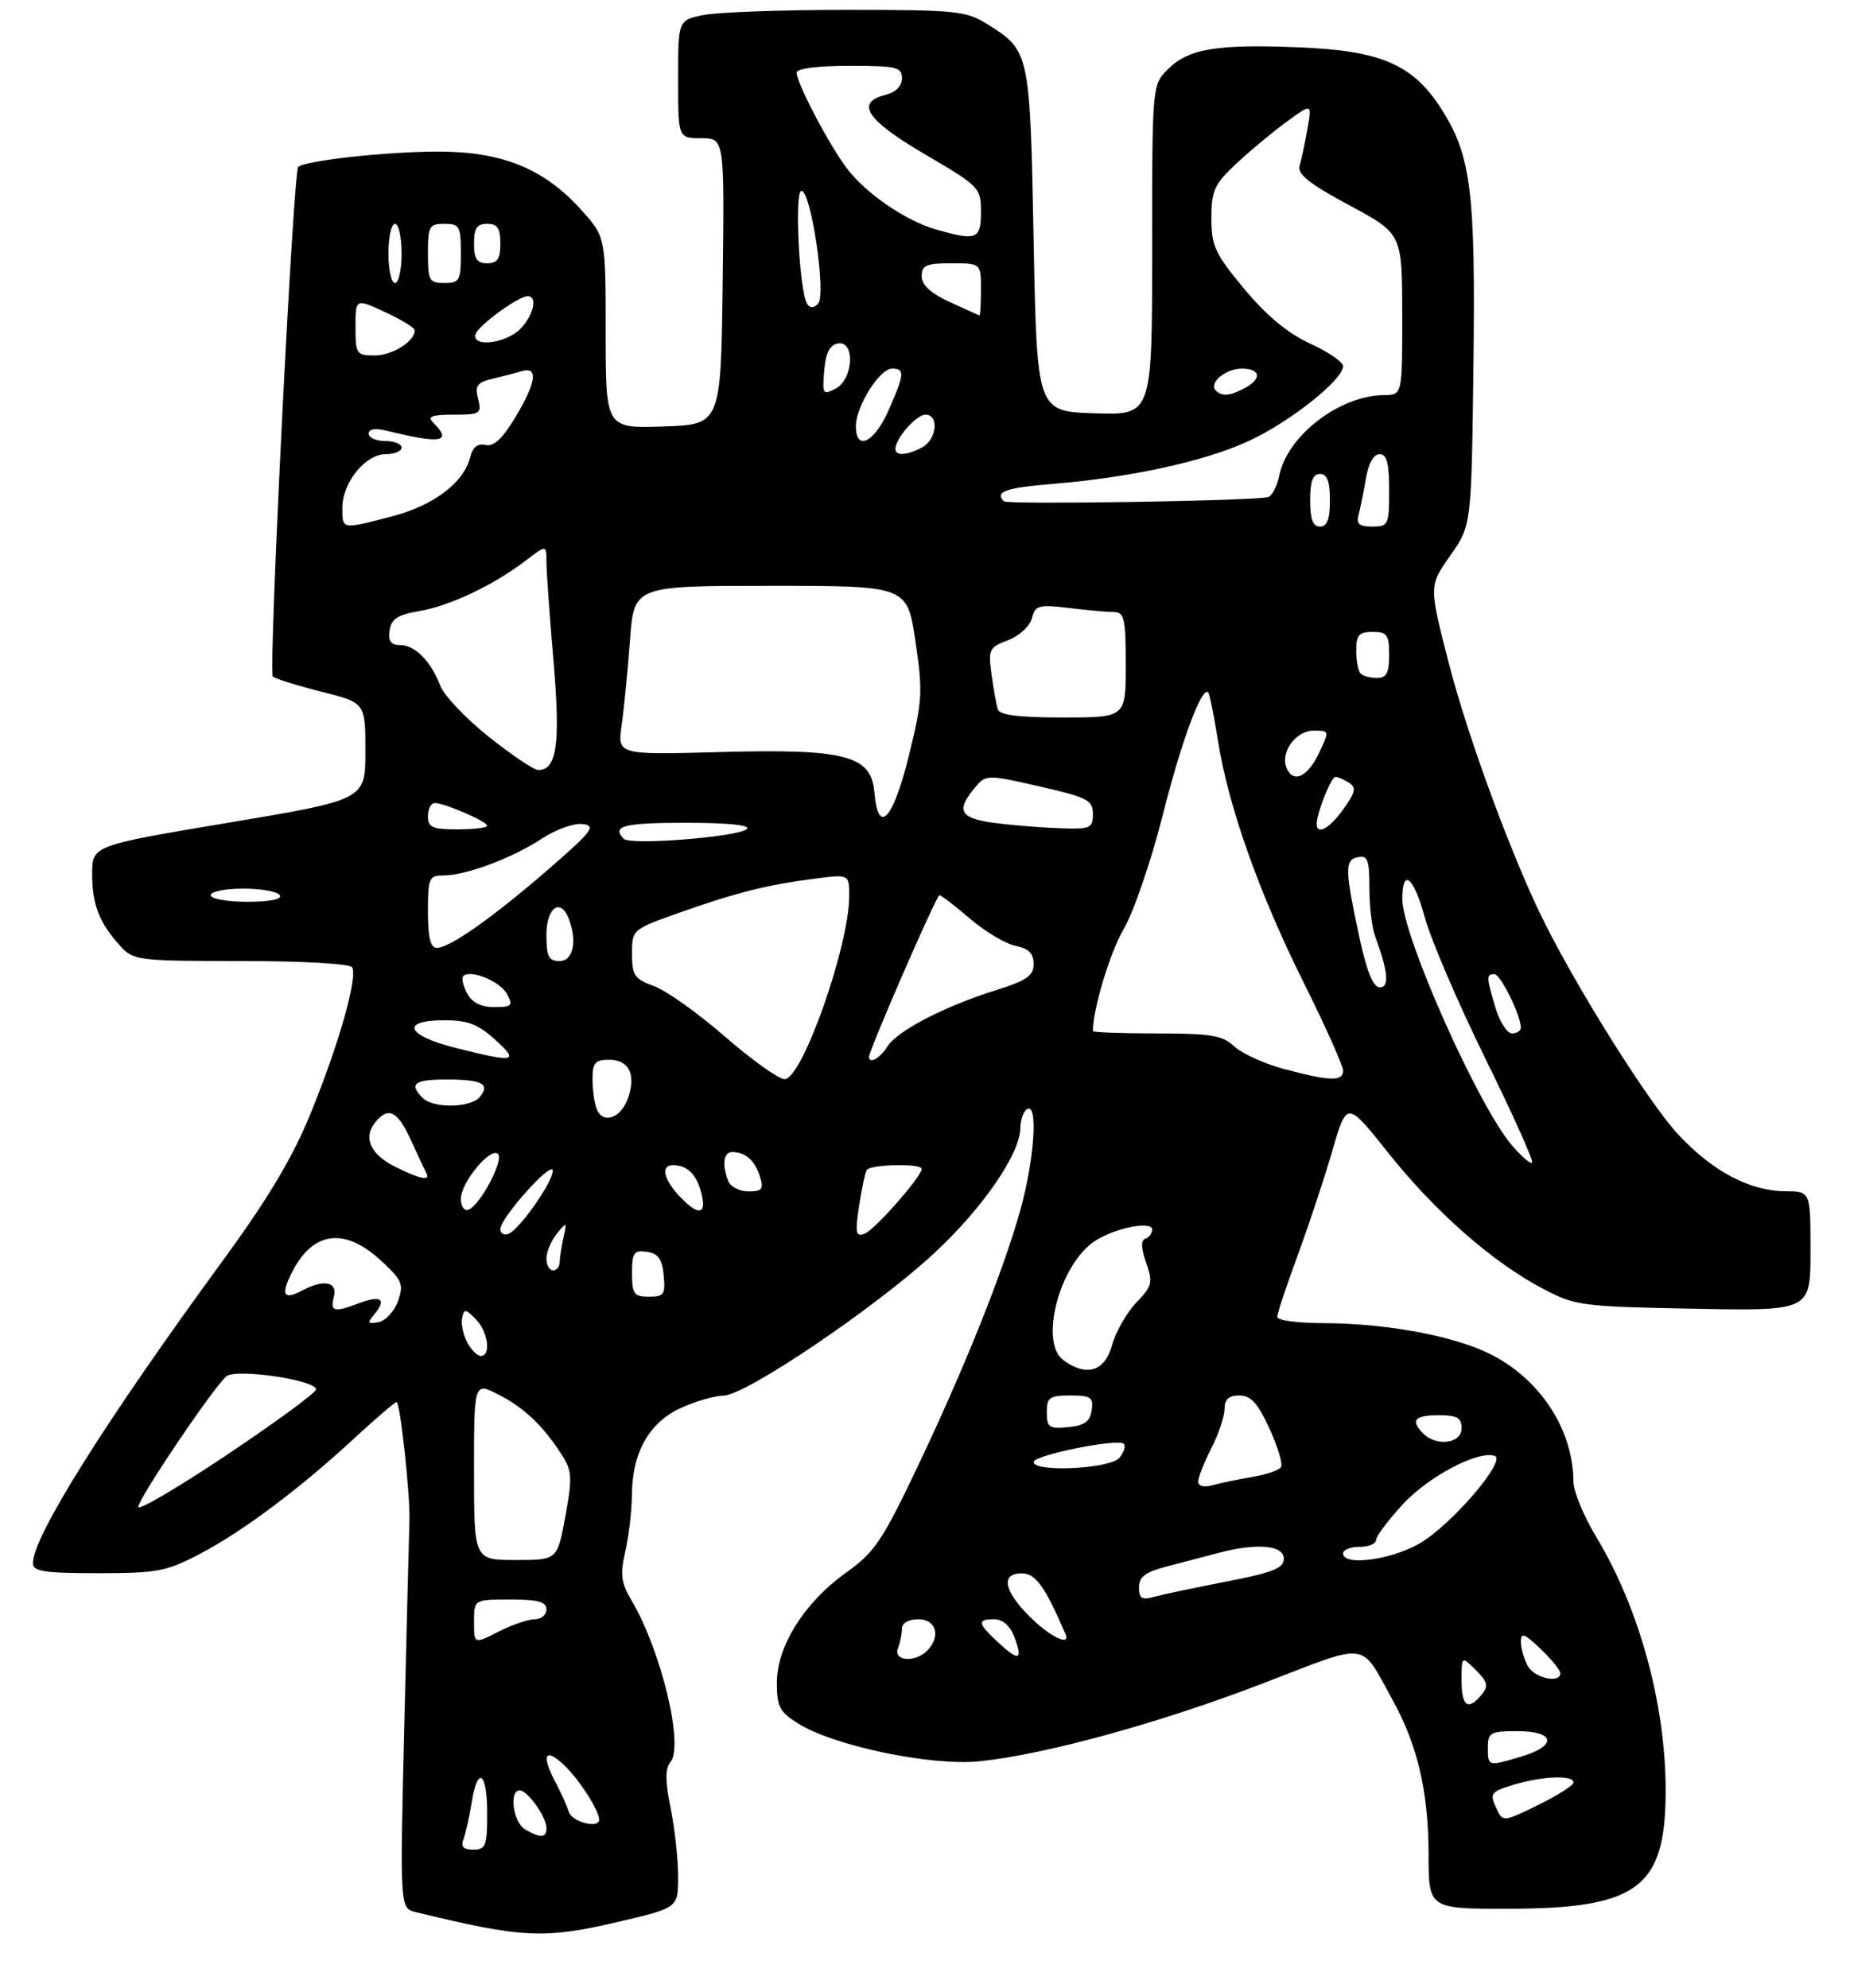 <?xml version="1.0" encoding="UTF-8" standalone="no"?>
<!DOCTYPE svg PUBLIC "-//W3C//DTD SVG 1.1//EN" "http://www.w3.org/Graphics/SVG/1.1/DTD/svg11.dtd" >
<svg xmlns="http://www.w3.org/2000/svg" xmlns:xlink="http://www.w3.org/1999/xlink" version="1.1" viewBox="0 0 281 302">
 <g >
 <path fill="currentColor"
d=" M 94.13 291.92 C 103.00 289.83 103.00 289.83 103.00 285.08 C 103.00 282.47 102.49 277.79 101.86 274.68 C 101.03 270.53 101.03 268.67 101.84 267.69 C 103.90 265.21 100.45 250.82 95.97 243.22 C 94.33 240.44 94.17 239.22 94.98 235.70 C 95.51 233.39 95.96 229.54 95.98 227.15 C 96.01 220.69 98.60 216.09 103.42 213.90 C 105.67 212.88 108.59 212.03 109.92 212.02 C 113.25 211.99 132.93 198.69 141.82 190.46 C 149.27 183.56 154.97 175.27 154.99 171.31 C 155.00 170.10 155.45 168.84 156.00 168.50 C 157.70 167.45 157.13 176.05 155.01 183.73 C 152.40 193.13 146.46 207.96 139.18 223.23 C 134.03 234.05 132.77 235.90 128.55 238.89 C 122.23 243.38 118.00 250.08 118.00 255.61 C 118.00 259.32 118.41 260.09 121.33 261.90 C 126.82 265.28 141.45 268.32 148.76 267.58 C 158.69 266.57 176.30 261.73 191.94 255.70 C 208.20 249.43 206.54 249.20 211.57 258.35 C 215.35 265.23 216.97 272.24 216.99 281.75 C 217.00 290.00 217.00 290.00 229.25 289.98 C 248.80 289.94 253.00 286.77 253.00 272.06 C 253.00 258.96 249.03 244.42 242.50 233.57 C 240.57 230.37 239.00 226.57 238.99 225.13 C 238.98 216.78 233.38 208.70 225.18 205.17 C 219.30 202.64 209.76 201.02 200.75 201.01 C 197.04 201.00 194.00 200.58 194.00 200.07 C 194.00 199.56 195.38 195.39 197.07 190.82 C 198.76 186.24 201.14 179.06 202.36 174.86 C 204.57 167.23 204.57 167.23 210.87 175.15 C 217.99 184.10 226.70 191.75 234.33 195.77 C 239.30 198.38 240.19 198.50 257.25 198.82 C 275.00 199.16 275.00 199.16 275.00 190.08 C 275.00 181.00 275.00 181.00 271.25 180.98 C 265.78 180.95 260.13 177.96 254.92 172.37 C 250.61 167.74 240.13 151.16 234.70 140.36 C 229.85 130.73 223.03 112.27 220.06 100.75 C 217.04 89.01 217.04 89.01 220.27 84.42 C 223.50 79.84 223.50 79.84 223.80 55.83 C 224.14 29.19 223.46 23.70 219.01 16.67 C 214.65 9.80 209.84 7.70 197.26 7.19 C 184.80 6.68 180.51 7.40 177.39 10.52 C 175.00 12.91 175.00 12.91 175.00 37.99 C 175.00 63.08 175.00 63.08 166.25 62.79 C 157.50 62.50 157.50 62.50 157.00 36.50 C 156.45 7.89 156.41 7.71 150.00 3.69 C 146.73 1.65 145.30 1.50 128.50 1.50 C 118.60 1.50 108.81 1.86 106.75 2.30 C 103.00 3.09 103.00 3.09 103.00 12.05 C 103.00 21.00 103.00 21.00 106.52 21.00 C 110.04 21.00 110.04 21.00 109.77 42.75 C 109.50 64.50 109.50 64.50 100.75 64.79 C 92.00 65.08 92.00 65.08 92.00 50.54 C 92.00 36.01 92.00 36.01 88.25 31.85 C 82.62 25.60 76.25 23.02 66.50 23.03 C 58.62 23.04 46.26 24.41 45.29 25.37 C 44.54 26.13 40.75 102.08 41.44 102.77 C 41.77 103.10 45.07 104.14 48.77 105.07 C 55.50 106.76 55.50 106.76 55.50 114.13 C 55.50 121.50 55.50 121.50 34.75 124.98 C 14.00 128.45 14.00 128.45 14.00 132.79 C 14.00 137.47 15.08 140.21 18.30 143.75 C 20.26 145.91 21.02 146.00 36.62 146.00 C 45.98 146.00 53.13 146.41 53.48 146.96 C 54.38 148.42 51.44 158.76 47.16 169.20 C 44.41 175.92 40.72 182.10 33.85 191.50 C 15.97 215.97 5.00 233.44 5.00 237.47 C 5.00 238.74 6.67 239.00 14.90 239.00 C 23.93 239.00 25.29 238.74 30.42 236.04 C 36.94 232.61 45.61 226.11 53.92 218.41 C 57.14 215.44 59.98 213.00 60.24 213.00 C 60.78 213.00 62.33 227.29 62.19 231.00 C 62.14 232.38 61.79 246.19 61.42 261.70 C 60.74 289.90 60.74 289.90 63.12 290.48 C 79.49 294.47 82.63 294.61 94.13 291.92 Z  M 70.40 279.41 C 70.73 278.54 71.29 276.06 71.63 273.91 C 72.55 268.17 74.00 269.14 74.00 275.50 C 74.00 280.43 73.78 281.00 71.89 281.00 C 70.38 281.00 69.96 280.55 70.40 279.41 Z  M 79.75 277.92 C 77.94 276.86 77.28 272.00 78.94 272.00 C 80.14 272.00 83.00 276.03 83.00 277.72 C 83.00 279.24 82.12 279.30 79.75 277.92 Z  M 86.39 275.25 C 86.09 274.29 85.20 272.31 84.42 270.85 C 82.19 266.67 82.73 265.39 85.60 268.08 C 87.92 270.25 91.00 275.02 91.00 276.45 C 91.00 277.87 86.87 276.79 86.39 275.25 Z  M 227.21 274.56 C 226.25 272.46 226.48 272.17 229.95 271.13 C 234.33 269.82 239.00 269.64 239.00 270.79 C 239.00 271.23 236.58 272.77 233.63 274.22 C 228.25 276.85 228.25 276.85 227.21 274.56 Z  M 226.00 265.50 C 226.00 263.20 226.37 263.00 230.50 263.00 C 236.21 263.00 236.57 265.21 231.13 266.84 C 226.00 268.38 226.00 268.38 226.00 265.50 Z  M 222.00 255.28 C 222.00 251.56 222.00 251.56 224.17 253.72 C 225.98 255.54 226.12 256.15 225.05 257.45 C 222.97 259.95 222.00 259.26 222.00 255.28 Z  M 232.04 253.07 C 231.47 252.00 231.00 250.34 231.00 249.38 C 231.00 247.96 231.57 248.17 234.00 250.50 C 235.65 252.08 237.00 253.74 237.00 254.19 C 237.00 255.83 233.04 254.94 232.04 253.07 Z  M 136.39 250.42 C 136.73 249.55 137.00 248.20 137.00 247.42 C 137.00 246.57 138.01 246.00 139.50 246.00 C 142.24 246.00 142.95 248.65 140.80 250.80 C 138.97 252.63 135.65 252.34 136.39 250.42 Z  M 151.66 249.56 C 148.47 246.60 148.36 246.00 151.02 246.00 C 152.29 246.00 153.42 246.99 154.05 248.64 C 155.42 252.23 154.80 252.47 151.66 249.56 Z  M 72.00 246.39 C 72.00 243.00 72.00 243.00 77.50 243.00 C 81.72 243.00 83.00 243.35 83.00 244.50 C 83.00 245.32 82.20 246.00 81.21 246.00 C 80.23 246.00 77.75 246.85 75.71 247.89 C 72.00 249.78 72.00 249.78 72.00 246.39 Z  M 156.40 245.60 C 152.43 241.63 151.97 238.99 155.25 239.03 C 157.31 239.05 158.73 241.04 161.83 248.23 C 162.69 250.22 159.45 248.65 156.40 245.60 Z  M 173.00 241.16 C 173.00 239.55 173.97 238.83 177.25 237.97 C 179.59 237.37 183.07 236.45 185.00 235.94 C 190.87 234.38 195.00 234.73 195.00 236.79 C 195.00 238.25 193.36 238.90 186.25 240.28 C 181.44 241.21 176.49 242.26 175.25 242.60 C 173.44 243.11 173.00 242.83 173.00 241.16 Z  M 72.00 223.48 C 72.00 209.96 72.00 209.96 75.75 211.88 C 79.67 213.89 82.58 216.69 85.41 221.14 C 86.89 223.47 86.94 224.57 85.87 230.39 C 84.65 237.00 84.65 237.00 78.33 237.00 C 72.00 237.00 72.00 237.00 72.00 223.48 Z  M 204.00 236.00 C 204.00 235.45 205.12 235.00 206.50 235.00 C 207.88 235.00 209.00 234.54 209.00 233.98 C 209.00 233.42 210.84 230.96 213.08 228.53 C 216.97 224.31 224.50 220.33 227.03 221.18 C 228.91 221.80 220.52 231.61 215.68 234.45 C 211.34 236.99 204.00 237.97 204.00 236.00 Z  M 21.00 228.94 C 21.00 227.68 32.46 210.69 34.39 209.09 C 35.87 207.87 48.00 209.65 48.00 211.09 C 48.00 211.57 41.92 216.03 34.50 221.00 C 27.07 225.97 21.00 229.54 21.00 228.94 Z  M 182.00 225.08 C 182.00 224.44 182.90 222.16 184.00 220.00 C 185.10 217.84 186.00 215.16 186.00 214.04 C 186.00 212.59 186.65 212.00 188.26 212.00 C 189.99 212.00 191.04 213.16 192.81 217.01 C 194.07 219.76 194.87 222.40 194.58 222.88 C 194.28 223.35 192.35 224.02 190.27 224.37 C 188.20 224.72 185.49 225.28 184.25 225.62 C 182.86 226.00 182.00 225.79 182.00 225.08 Z  M 157.00 222.11 C 157.00 221.07 169.82 218.48 170.69 219.35 C 171.02 219.68 170.72 220.64 170.02 221.48 C 168.63 223.15 157.00 223.72 157.00 222.11 Z  M 216.20 217.80 C 214.19 215.79 214.84 215.00 218.50 215.00 C 221.33 215.00 222.00 215.38 222.00 217.00 C 222.00 219.29 218.21 219.81 216.20 217.80 Z  M 159.00 214.56 C 159.00 212.29 159.41 212.00 162.57 212.00 C 165.70 212.00 166.10 212.28 165.82 214.25 C 165.57 215.97 164.74 216.57 162.25 216.81 C 159.35 217.09 159.00 216.85 159.00 214.56 Z  M 161.52 206.64 C 157.80 203.92 160.94 192.05 166.32 188.53 C 169.32 186.56 175.00 185.42 175.00 186.79 C 175.00 187.36 174.54 187.99 173.97 188.18 C 173.27 188.41 173.31 189.60 174.09 191.83 C 175.14 194.84 175.01 195.38 172.58 197.91 C 171.12 199.44 169.47 202.33 168.92 204.34 C 167.81 208.36 165.05 209.22 161.52 206.64 Z  M 70.97 203.95 C 70.37 202.82 70.01 201.16 70.19 200.27 C 70.47 198.80 70.67 198.81 72.25 200.39 C 74.12 202.26 74.64 206.00 73.04 206.00 C 72.50 206.00 71.58 205.08 70.97 203.95 Z  M 56.92 199.59 C 58.77 197.37 57.84 196.73 54.57 197.97 C 50.74 199.43 50.12 199.27 50.71 197.00 C 51.31 194.71 49.16 194.31 45.85 196.08 C 43.02 197.59 42.59 196.69 44.44 193.12 C 47.56 187.07 52.34 186.46 57.74 191.40 C 61.10 194.48 61.36 195.07 60.46 197.64 C 59.91 199.20 58.58 200.65 57.51 200.86 C 55.81 201.18 55.74 201.02 56.92 199.59 Z  M 96.00 193.43 C 96.00 190.30 96.28 189.90 98.25 190.18 C 99.97 190.43 100.57 191.26 100.81 193.75 C 101.09 196.65 100.85 197.00 98.56 197.00 C 96.29 197.00 96.00 196.59 96.00 193.43 Z  M 83.00 191.19 C 83.00 190.20 83.71 188.51 84.57 187.44 C 86.09 185.57 86.13 185.59 85.59 188.00 C 85.28 189.38 85.02 191.06 85.01 191.75 C 85.01 192.44 84.55 193.00 84.00 193.00 C 83.45 193.00 83.00 192.19 83.00 191.19 Z  M 76.00 186.72 C 76.01 185.01 83.91 176.20 83.96 177.84 C 84.01 179.51 78.94 186.76 77.25 187.44 C 76.56 187.71 76.00 187.39 76.00 186.72 Z  M 130.48 183.26 C 130.87 180.64 131.40 178.16 131.66 177.75 C 132.19 176.88 140.00 176.72 140.00 177.58 C 140.00 178.73 132.87 186.84 131.34 187.42 C 129.99 187.94 129.87 187.35 130.48 183.26 Z  M 70.00 182.14 C 70.00 179.64 74.52 174.19 75.65 175.32 C 76.58 176.25 72.86 183.21 71.13 183.79 C 70.51 184.00 70.00 183.25 70.00 182.14 Z  M 103.17 181.69 C 100.76 179.11 100.34 176.99 102.25 177.02 C 104.42 177.04 105.82 178.43 106.53 181.26 C 107.37 184.61 106.08 184.78 103.17 181.69 Z  M 110.61 179.42 C 109.63 176.87 109.90 175.00 111.25 175.02 C 113.24 175.04 114.68 176.32 115.43 178.75 C 116.03 180.66 115.77 181.00 113.67 181.00 C 112.32 181.00 110.94 180.29 110.61 179.42 Z  M 60.00 177.25 C 56.24 175.37 55.11 172.78 57.04 170.45 C 59.02 168.07 60.39 168.78 62.44 173.26 C 63.50 175.59 64.55 177.84 64.77 178.25 C 65.41 179.47 63.74 179.11 60.00 177.25 Z  M 229.56 173.89 C 224.39 167.74 213.00 142.10 213.00 136.60 C 213.00 131.79 214.71 133.15 216.39 139.29 C 217.32 142.70 221.47 152.40 225.62 160.83 C 229.77 169.26 232.96 176.37 232.71 176.62 C 232.46 176.88 231.04 175.65 229.56 173.89 Z  M 90.63 168.47 C 90.28 167.57 90.00 165.52 90.00 163.92 C 90.00 161.46 90.40 161.00 92.53 161.00 C 95.56 161.00 96.65 163.25 95.38 166.86 C 94.31 169.90 91.54 170.84 90.63 168.47 Z  M 64.20 166.80 C 62.06 164.66 62.91 164.00 67.83 164.00 C 73.23 164.00 74.51 164.68 72.87 166.66 C 71.49 168.32 65.82 168.42 64.20 166.80 Z  M 110.09 157.46 C 106.01 153.91 101.18 150.47 99.34 149.81 C 96.37 148.73 96.00 148.18 96.00 144.90 C 96.00 141.21 96.02 141.20 103.25 138.64 C 111.79 135.61 116.59 134.40 123.75 133.49 C 129.00 132.81 129.00 132.81 128.99 136.16 C 128.96 143.80 121.81 164.03 119.16 163.95 C 118.25 163.93 114.17 161.01 110.09 157.46 Z  M 195.02 162.40 C 192.01 161.59 188.61 160.04 187.46 158.96 C 185.68 157.29 183.93 157.00 175.69 157.00 C 170.36 157.00 166.00 156.84 166.00 156.64 C 166.00 153.30 168.63 144.60 170.71 141.08 C 172.19 138.56 174.83 130.85 176.58 123.95 C 179.44 112.59 182.54 104.21 183.52 105.19 C 183.72 105.39 184.39 108.69 185.00 112.53 C 186.60 122.60 191.22 135.62 198.04 149.32 C 201.32 155.91 204.00 161.90 204.00 162.65 C 204.00 164.33 202.01 164.27 195.02 162.40 Z  M 69.25 159.21 C 61.71 157.33 60.73 155.00 67.48 155.00 C 71.06 155.00 72.63 155.60 75.23 157.97 C 78.93 161.33 78.27 161.47 69.25 159.21 Z  M 132.00 160.56 C 132.00 159.53 142.24 136.00 142.69 136.00 C 142.96 136.00 145.05 137.61 147.34 139.57 C 149.63 141.53 152.74 143.39 154.25 143.69 C 156.24 144.10 157.00 144.85 157.00 146.44 C 157.00 148.24 155.95 148.96 151.25 150.44 C 143.43 152.89 136.25 156.62 134.76 159.02 C 133.65 160.79 132.00 161.71 132.00 160.56 Z  M 227.16 153.13 C 225.75 148.43 225.73 148.00 226.99 148.00 C 227.92 148.00 231.00 154.24 231.00 156.12 C 231.00 156.60 230.40 157.00 229.66 157.00 C 228.92 157.00 227.80 155.26 227.16 153.13 Z  M 70.95 150.91 C 70.34 149.77 70.08 148.59 70.37 148.29 C 71.44 147.22 75.97 149.08 77.01 151.01 C 77.96 152.79 77.75 153.00 75.07 153.00 C 73.05 153.00 71.70 152.32 70.95 150.91 Z  M 206.56 142.75 C 204.26 132.14 204.22 130.64 206.25 130.22 C 207.73 129.91 208.00 130.62 208.00 134.86 C 208.00 137.62 208.38 140.91 208.85 142.18 C 210.84 147.58 211.07 150.00 209.59 150.00 C 208.60 150.00 207.64 147.70 206.56 142.75 Z  M 83.00 142.00 C 83.00 137.87 85.15 136.34 86.39 139.58 C 87.71 143.01 87.06 146.00 85.00 146.00 C 83.33 146.00 83.00 145.33 83.00 142.00 Z  M 65.00 138.50 C 65.00 133.38 65.16 133.00 67.37 133.00 C 70.77 133.00 77.87 130.34 82.32 127.40 C 84.42 126.01 87.20 125.02 88.50 125.19 C 90.58 125.46 89.98 126.26 83.37 132.00 C 74.83 139.41 68.32 144.00 66.35 144.00 C 65.38 144.00 65.00 142.45 65.00 138.50 Z  M 32.00 136.00 C 32.00 135.45 34.22 135.00 36.94 135.00 C 39.66 135.00 42.16 135.45 42.50 136.00 C 42.88 136.62 41.01 137.00 37.56 137.00 C 34.50 137.00 32.00 136.55 32.00 136.00 Z  M 94.75 127.44 C 92.85 125.48 94.71 125.00 104.20 125.00 C 110.54 125.00 114.04 125.35 113.45 125.94 C 112.23 127.14 95.74 128.46 94.75 127.44 Z  M 65.00 124.00 C 65.00 122.90 65.46 122.00 66.03 122.00 C 67.53 122.00 74.00 124.80 74.00 125.45 C 74.00 125.75 71.97 126.00 69.50 126.00 C 65.67 126.00 65.00 125.70 65.00 124.00 Z  M 151.58 125.09 C 145.96 124.42 145.14 123.29 147.83 119.96 C 149.73 117.61 149.73 117.61 157.87 119.47 C 165.19 121.14 166.00 121.56 166.00 123.66 C 166.00 125.81 165.61 125.99 161.25 125.84 C 158.64 125.76 154.28 125.42 151.58 125.09 Z  M 200.00 125.15 C 200.00 123.51 202.20 118.00 202.85 118.02 C 203.21 118.02 204.13 118.43 204.89 118.91 C 206.04 119.64 205.89 120.34 204.07 122.90 C 201.96 125.87 200.00 126.95 200.00 125.15 Z  M 132.81 120.34 C 132.33 114.74 128.40 113.73 109.14 114.26 C 93.77 114.68 93.77 114.68 94.43 110.09 C 94.79 107.57 95.36 101.79 95.69 97.25 C 96.30 89.00 96.30 89.00 117.04 89.00 C 137.79 89.00 137.79 89.00 139.04 97.38 C 140.19 105.13 140.12 106.43 138.03 114.88 C 135.62 124.62 133.37 126.97 132.81 120.34 Z  M 195.39 116.58 C 194.48 114.21 196.86 111.00 199.52 111.00 C 201.97 111.00 201.97 111.00 200.30 114.50 C 198.57 118.12 196.34 119.06 195.39 116.58 Z  M 74.20 111.90 C 70.74 109.14 67.44 105.66 66.88 104.19 C 65.46 100.46 63.04 98.00 60.78 98.00 C 59.37 98.00 58.95 97.41 59.18 95.77 C 59.43 94.02 60.39 93.40 63.66 92.84 C 68.31 92.05 74.87 88.95 79.75 85.24 C 83.00 82.76 83.00 82.76 83.00 85.33 C 83.00 86.74 83.48 93.51 84.07 100.38 C 85.15 113.07 84.59 117.05 81.71 116.97 C 81.05 116.95 77.67 114.67 74.20 111.90 Z  M 151.55 107.75 C 151.34 107.06 150.91 104.68 150.61 102.46 C 150.08 98.67 150.23 98.35 153.10 97.27 C 154.81 96.62 156.41 95.16 156.73 93.94 C 157.25 91.95 157.74 91.81 162.40 92.37 C 165.20 92.71 168.29 92.99 169.25 92.99 C 170.77 93.00 171.00 94.05 171.00 101.00 C 171.00 109.00 171.00 109.00 161.47 109.00 C 154.72 109.00 151.82 108.64 151.55 107.75 Z  M 206.67 102.33 C 206.30 101.97 206.00 100.39 206.00 98.83 C 206.00 96.48 206.42 96.00 208.50 96.00 C 210.69 96.00 211.00 96.43 211.00 99.50 C 211.00 102.23 210.60 103.00 209.17 103.00 C 208.16 103.00 207.03 102.70 206.67 102.33 Z  M 52.00 77.13 C 52.00 73.33 55.49 69.00 58.57 69.00 C 59.91 69.00 61.00 68.55 61.00 68.00 C 61.00 67.45 59.88 67.00 58.50 67.00 C 57.12 67.00 56.00 66.50 56.00 65.88 C 56.00 65.17 56.99 65.01 58.75 65.44 C 67.02 67.48 68.77 67.17 65.80 64.20 C 64.87 63.27 65.56 63.00 68.91 63.00 C 72.95 63.00 73.18 62.85 72.62 60.61 C 72.11 58.61 72.46 58.11 74.76 57.56 C 76.27 57.20 78.29 56.67 79.25 56.39 C 81.81 55.63 81.45 58.12 78.25 63.44 C 76.32 66.65 74.98 67.89 73.75 67.60 C 72.56 67.32 71.80 67.93 71.41 69.48 C 70.45 73.34 65.86 76.80 59.54 78.45 C 51.84 80.45 52.00 80.48 52.00 77.13 Z  M 199.00 76.00 C 199.00 73.11 199.42 72.00 200.50 72.00 C 201.58 72.00 202.00 73.11 202.00 76.00 C 202.00 78.89 201.58 80.00 200.50 80.00 C 199.42 80.00 199.00 78.89 199.00 76.00 Z  M 206.35 78.25 C 206.61 77.29 207.11 74.81 207.46 72.75 C 207.85 70.43 208.64 69.00 209.55 69.00 C 210.64 69.00 211.00 70.35 211.00 74.50 C 211.00 79.74 210.88 80.00 208.43 80.00 C 206.47 80.00 205.98 79.59 206.35 78.25 Z  M 152.49 76.16 C 151.05 74.72 152.73 74.11 159.75 73.53 C 171.67 72.55 182.70 70.16 189.52 67.07 C 195.77 64.23 204.00 57.73 204.00 55.63 C 204.00 55.00 201.75 53.45 198.99 52.19 C 195.60 50.64 192.37 47.95 188.99 43.89 C 184.55 38.55 184.00 37.38 184.00 33.15 C 184.00 28.96 184.44 28.00 187.75 24.89 C 189.81 22.96 193.25 20.10 195.39 18.53 C 199.28 15.68 199.28 15.68 198.59 19.59 C 198.21 21.74 197.67 24.26 197.40 25.18 C 197.03 26.45 198.87 27.92 204.94 31.18 C 212.97 35.50 212.97 35.50 212.99 47.75 C 213.00 60.00 213.00 60.00 210.25 60.02 C 203.46 60.08 195.51 66.19 194.29 72.31 C 193.97 73.88 193.22 75.33 192.61 75.52 C 190.78 76.09 153.02 76.69 152.49 76.16 Z  M 136.00 68.22 C 136.00 66.63 139.17 63.00 140.56 63.00 C 142.68 63.00 142.31 66.76 140.07 67.96 C 137.77 69.19 136.00 69.30 136.00 68.22 Z  M 130.00 64.75 C 130.01 61.73 133.60 56.00 135.49 56.00 C 137.47 56.00 137.40 56.84 134.95 62.37 C 132.79 67.25 130.00 68.60 130.00 64.75 Z  M 125.19 56.33 C 125.41 53.65 126.02 52.42 127.25 52.18 C 129.92 51.68 129.65 57.58 126.94 59.03 C 125.00 60.07 124.89 59.90 125.19 56.33 Z  M 184.68 59.34 C 183.54 58.20 186.14 56.00 188.62 56.00 C 191.49 56.00 191.72 57.54 189.07 58.96 C 186.83 60.16 185.60 60.27 184.68 59.34 Z  M 54.00 49.67 C 54.00 45.33 54.00 45.33 58.50 47.42 C 60.97 48.56 63.00 49.81 63.00 50.18 C 63.00 51.86 59.59 54.00 56.93 54.00 C 54.14 54.00 54.00 53.79 54.00 49.67 Z  M 72.24 50.75 C 72.69 49.41 78.74 45.00 80.15 45.00 C 81.71 45.00 81.03 47.97 79.00 50.00 C 76.78 52.22 71.57 52.80 72.24 50.75 Z  M 144.25 45.88 C 141.36 44.55 140.00 43.30 140.00 41.96 C 140.00 40.30 140.70 40.00 144.50 40.00 C 149.00 40.00 149.00 40.00 149.00 44.00 C 149.00 46.20 148.89 47.96 148.75 47.92 C 148.61 47.87 146.59 46.95 144.25 45.88 Z  M 122.59 46.14 C 121.40 44.22 120.64 29.00 121.73 29.00 C 123.21 29.00 125.54 44.86 124.25 46.15 C 123.55 46.85 123.02 46.84 122.59 46.14 Z  M 59.00 38.50 C 59.00 36.02 59.45 34.00 60.00 34.00 C 60.55 34.00 61.00 36.02 61.00 38.50 C 61.00 40.98 60.55 43.00 60.00 43.00 C 59.45 43.00 59.00 40.98 59.00 38.50 Z  M 65.00 38.50 C 65.00 34.37 65.20 34.00 67.50 34.00 C 69.80 34.00 70.00 34.37 70.00 38.50 C 70.00 42.63 69.80 43.00 67.50 43.00 C 65.20 43.00 65.00 42.63 65.00 38.50 Z  M 72.00 37.00 C 72.00 34.67 72.44 34.00 74.00 34.00 C 75.56 34.00 76.00 34.67 76.00 37.00 C 76.00 39.33 75.56 40.00 74.00 40.00 C 72.44 40.00 72.00 39.33 72.00 37.00 Z  M 142.14 34.85 C 137.57 33.54 131.57 29.43 128.68 25.64 C 125.99 22.12 121.00 12.62 121.00 11.03 C 121.00 10.41 124.16 10.00 129.00 10.00 C 136.18 10.00 137.00 10.19 137.00 11.89 C 137.00 13.08 136.06 14.02 134.50 14.41 C 129.84 15.58 131.62 18.25 140.52 23.46 C 148.79 28.31 149.00 28.52 149.00 32.21 C 149.00 36.38 148.33 36.63 142.14 34.85 Z "/>
</g>
</svg>